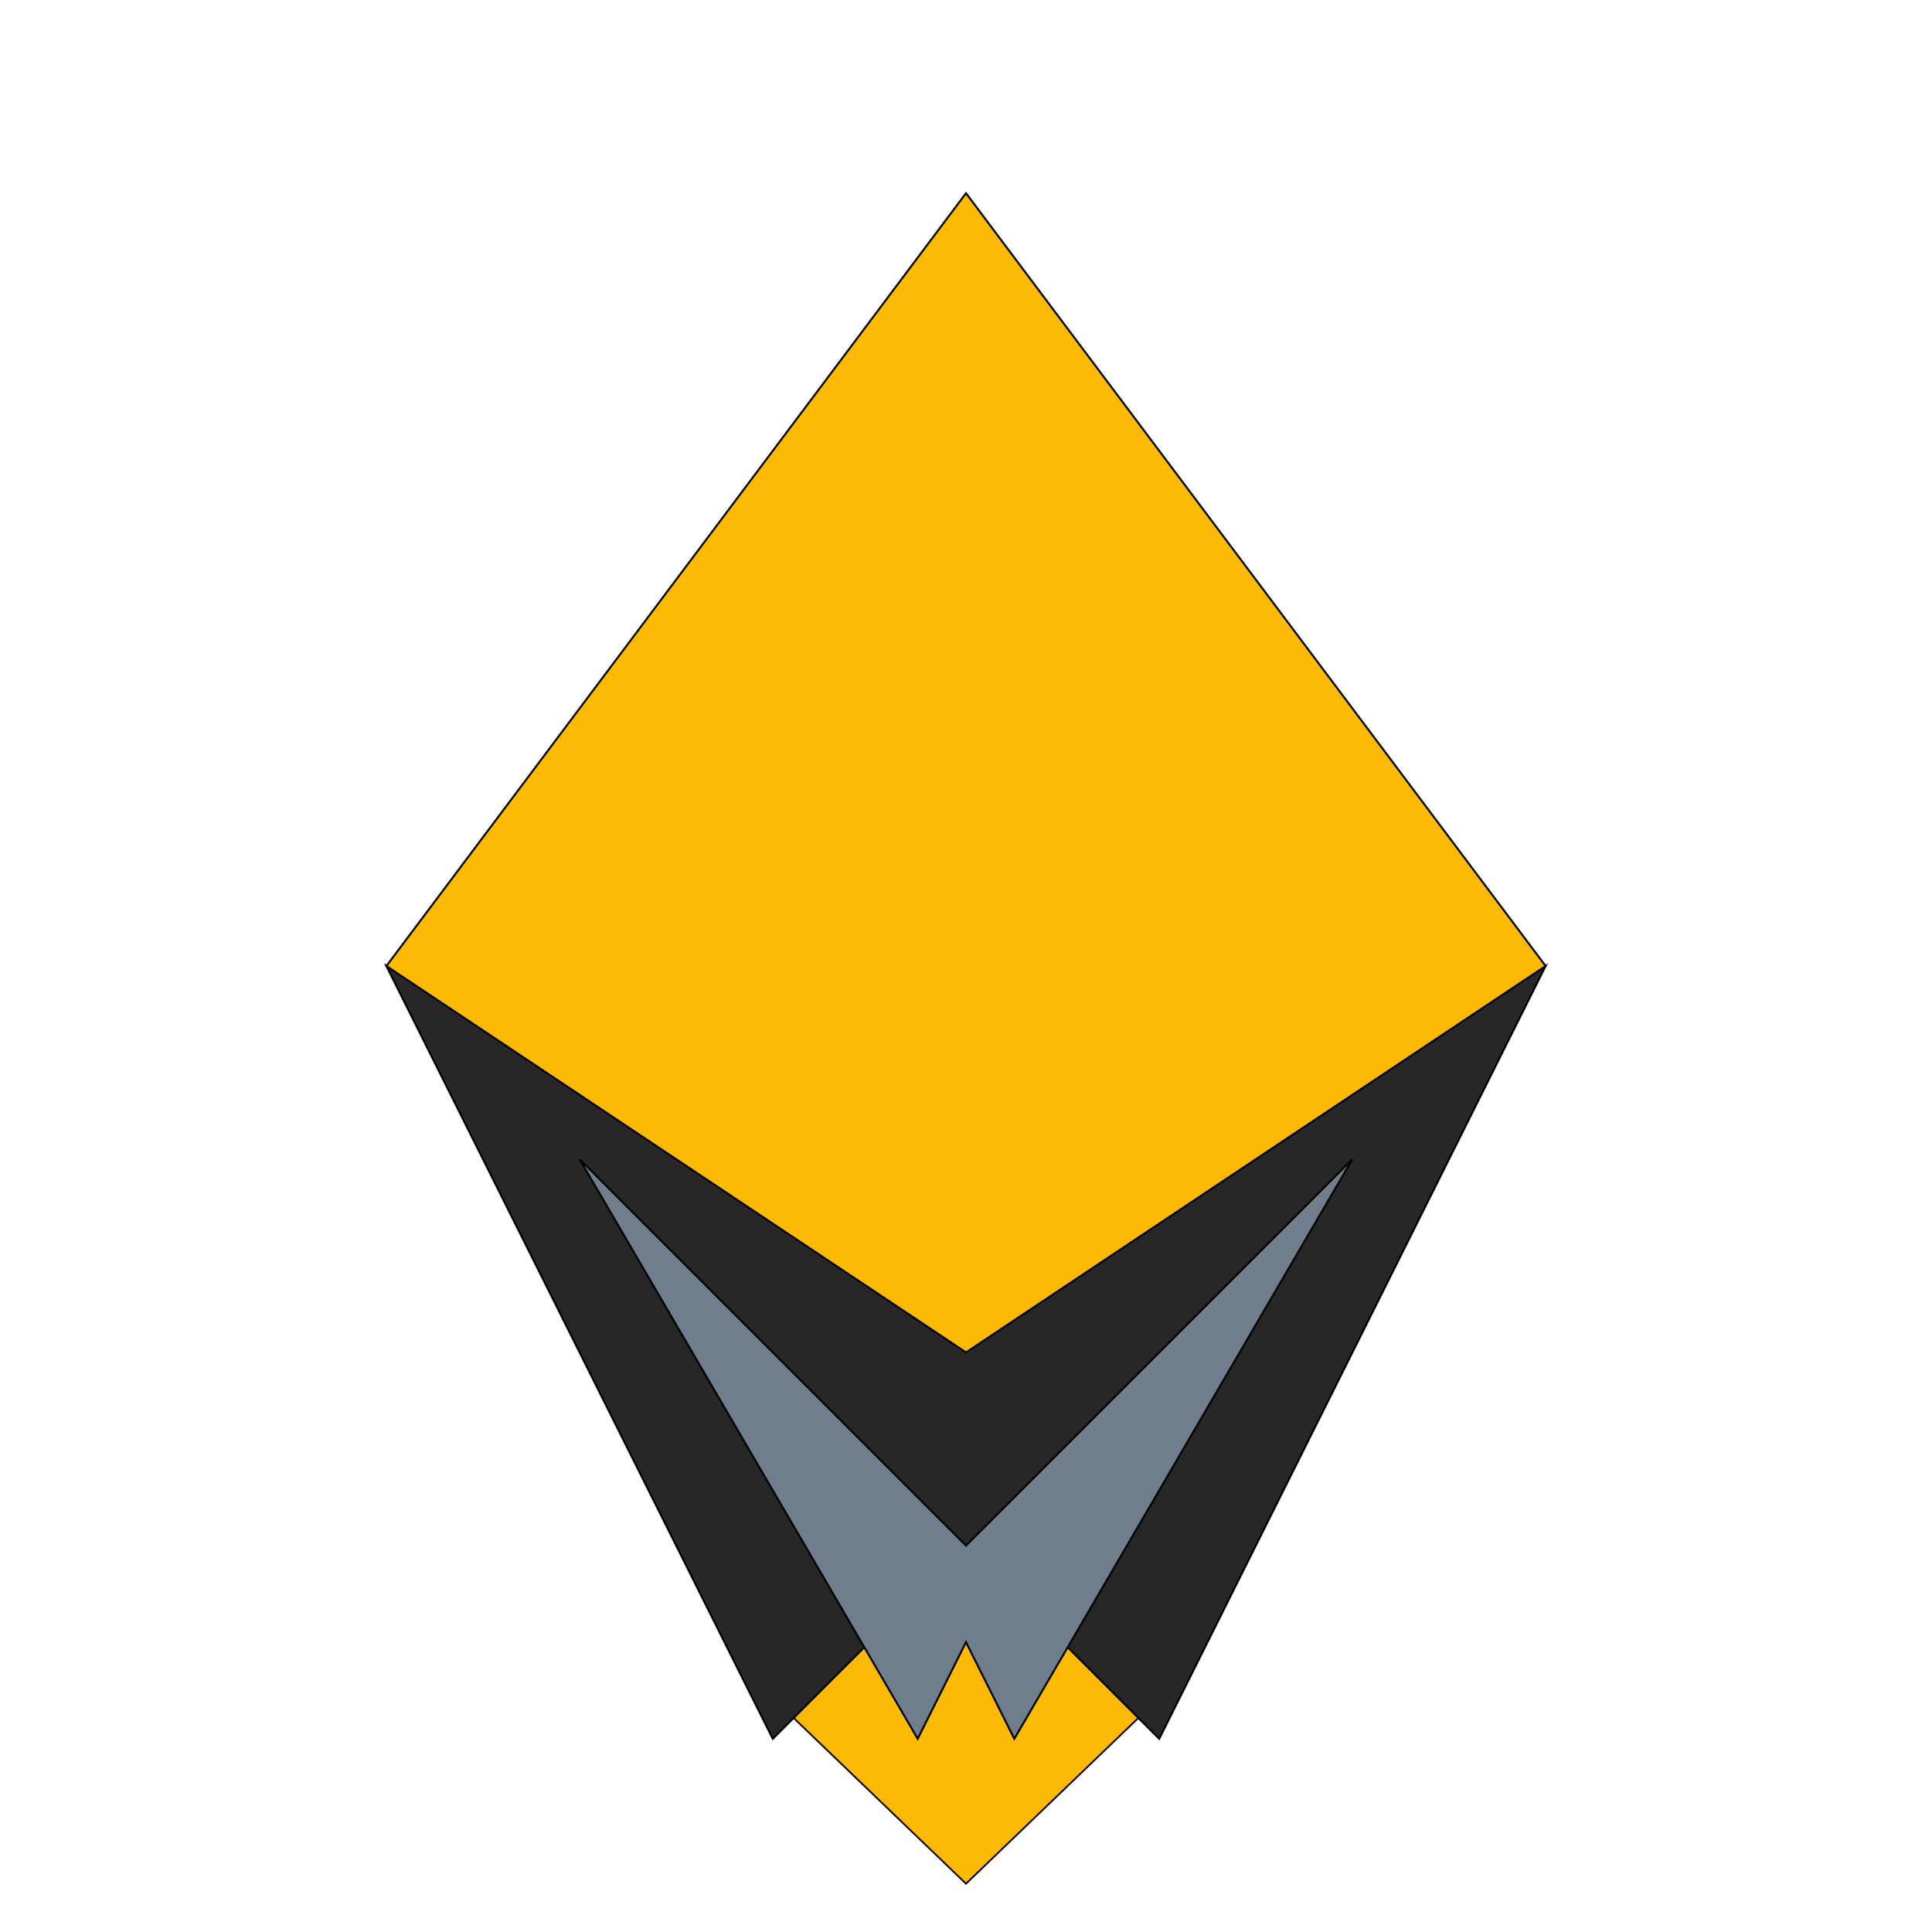 <?xml version="1.0" encoding="UTF-8" standalone="no"?>
<!-- Created with Inkscape (http://www.inkscape.org/) -->

<svg
   width="1000"
   height="1000"
   viewBox="0 0 264.583 264.583"
   version="1.1"
   id="svg5"
   inkscape:version="1.1 (c68e22c387, 2021-05-23)"
   sodipodi:docname="rysunek.svg"
   inkscape:export-filename="D:\Projects\P_KiteEmAll\Img\EnemyShooterProjectile.png"
   inkscape:export-xdpi="64"
   inkscape:export-ydpi="64"
   xmlns:inkscape="http://www.inkscape.org/namespaces/inkscape"
   xmlns:sodipodi="http://sodipodi.sourceforge.net/DTD/sodipodi-0.dtd"
   xmlns="http://www.w3.org/2000/svg"
   xmlns:svg="http://www.w3.org/2000/svg">
  <sodipodi:namedview
     id="namedview7"
     pagecolor="#505050"
     bordercolor="#ffffff"
     borderopacity="1"
     inkscape:pageshadow="0"
     inkscape:pageopacity="0"
     inkscape:pagecheckerboard="1"
     inkscape:document-units="mm"
     showgrid="true"
     units="px"
     objecttolerance="10000"
     inkscape:zoom="0.55466667"
     inkscape:cx="283.05288"
     inkscape:cy="393.93029"
     inkscape:window-width="1920"
     inkscape:window-height="1017"
     inkscape:window-x="-8"
     inkscape:window-y="385"
     inkscape:window-maximized="1"
     inkscape:current-layer="layer1">
    <inkscape:grid
       type="xygrid"
       id="grid9"
       color="#ff3fff"
       opacity="0.125"
       empcolor="#ff3fff"
       empopacity="0.4"
       spacingy="6.615"
       spacingx="6.615"
       empspacing="4" />
  </sodipodi:namedview>
  <defs
     id="defs2" />
  <g
     inkscape:label="Warstwa 1"
     inkscape:groupmode="layer"
     id="layer1">
    <path
       style="fill:#fcba04;stroke:#000000;stroke-width:0.265px;stroke-linecap:butt;stroke-linejoin:miter;stroke-opacity:1;fill-opacity:1"
       d="M 132.292,26.458 52.917,132.292 132.292,238.125 l 79.375,-105.833 z"
       id="path855" />
    <path
       style="fill:#fcba04;fill-opacity:1;stroke:#000000;stroke-width:0.232px;stroke-linecap:butt;stroke-linejoin:miter;stroke-opacity:1"
       d="m 132.292,191.823 -26.458,40.705 26.458,25.441 26.458,-25.441 z"
       id="path12789" />
    <path
       style="fill:#272727;fill-opacity:1;stroke:#000000;stroke-width:0.265px;stroke-linecap:butt;stroke-linejoin:miter;stroke-opacity:1"
       d="M 52.917,132.292 105.833,238.125 132.292,211.667 158.75,238.125 l 52.917,-105.833 -79.375,52.917 z"
       id="path7372"
       sodipodi:nodetypes="ccccccc" />
    <path
       style="fill:#6f7d8c;stroke:#000000;stroke-width:0.265px;stroke-linecap:butt;stroke-linejoin:miter;stroke-opacity:1;fill-opacity:1"
       d="m 185.208,158.75 -46.302,79.375 -6.615,-13.229 -6.615,13.229 -46.302,-79.375 52.917,52.917 z"
       id="path20648" />
  </g>
</svg>
